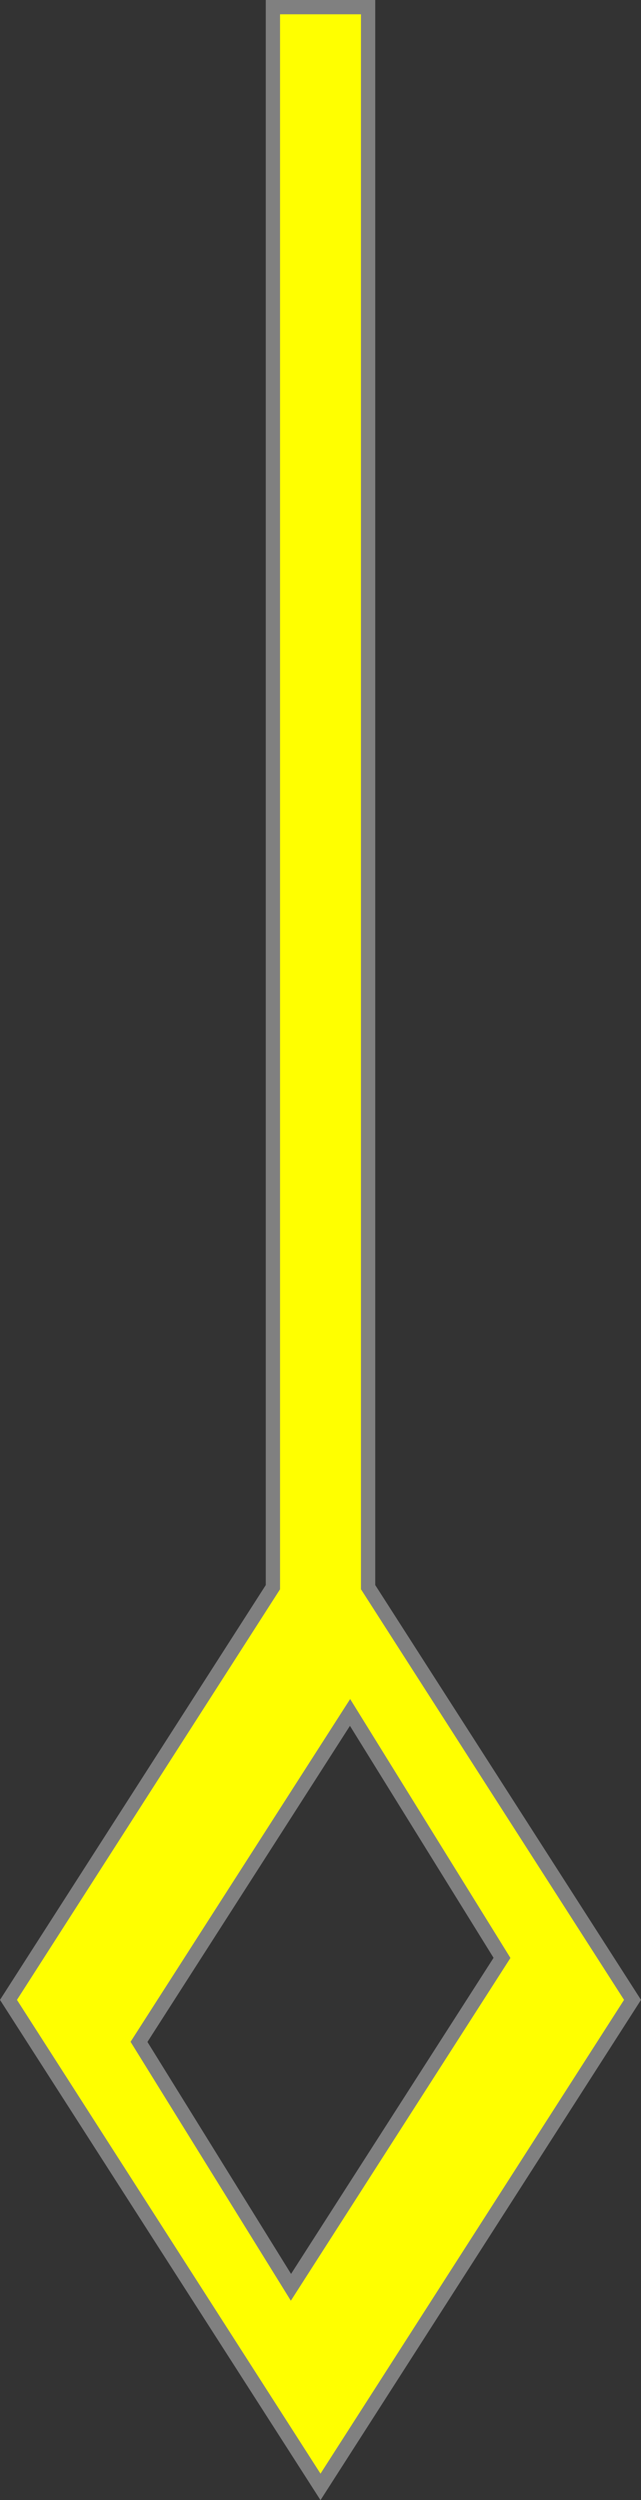 <?xml version="1.0" encoding="UTF-8" standalone="no"?>
<svg
   xmlns:dc="http://purl.org/dc/elements/1.1/"
   xmlns:cc="http://creativecommons.org/ns#"
   xmlns:rdf="http://www.w3.org/1999/02/22-rdf-syntax-ns#"
   xmlns:svg="http://www.w3.org/2000/svg"
   xmlns="http://www.w3.org/2000/svg"
   id="svg3676"
   height="349.852"
   width="89.784"
   viewBox="0 0 89.784 349.852"
   version="1.1">

  <rect x="0" y="0" width="89.784" height="349.852" fill="#333333" stroke="none"/>

  <g
     transform="translate(-67.608,-64)"
     fill-opacity="1"
     stroke-dasharray="none"
     stroke-opacity="1"
     stroke="none"
     id="Musical_Note_(2)">
    <title
       id="title3665">Musical Note (2)</title>
    <g
       clip-path="none"
       id="Musical_Note_(2): Art">
      <title
         id="title3667">Art</title>
      <g
         id="Graphic_766">
        <path
           style="fill:#ffff00;stroke:#808080;stroke-width:2"
           id="path3669"
           d="m 116.639,303.628 21.283,34.347 -29.561,46.098 -21.283,-34.347 z m 2.528,-17.531 V 65 h -2.716 -7.901 -2.716 V 286.098 L 68.796,343.851 112.5,412 156.204,343.851 Z" />
      </g>
    </g>
  </g>
</svg>
